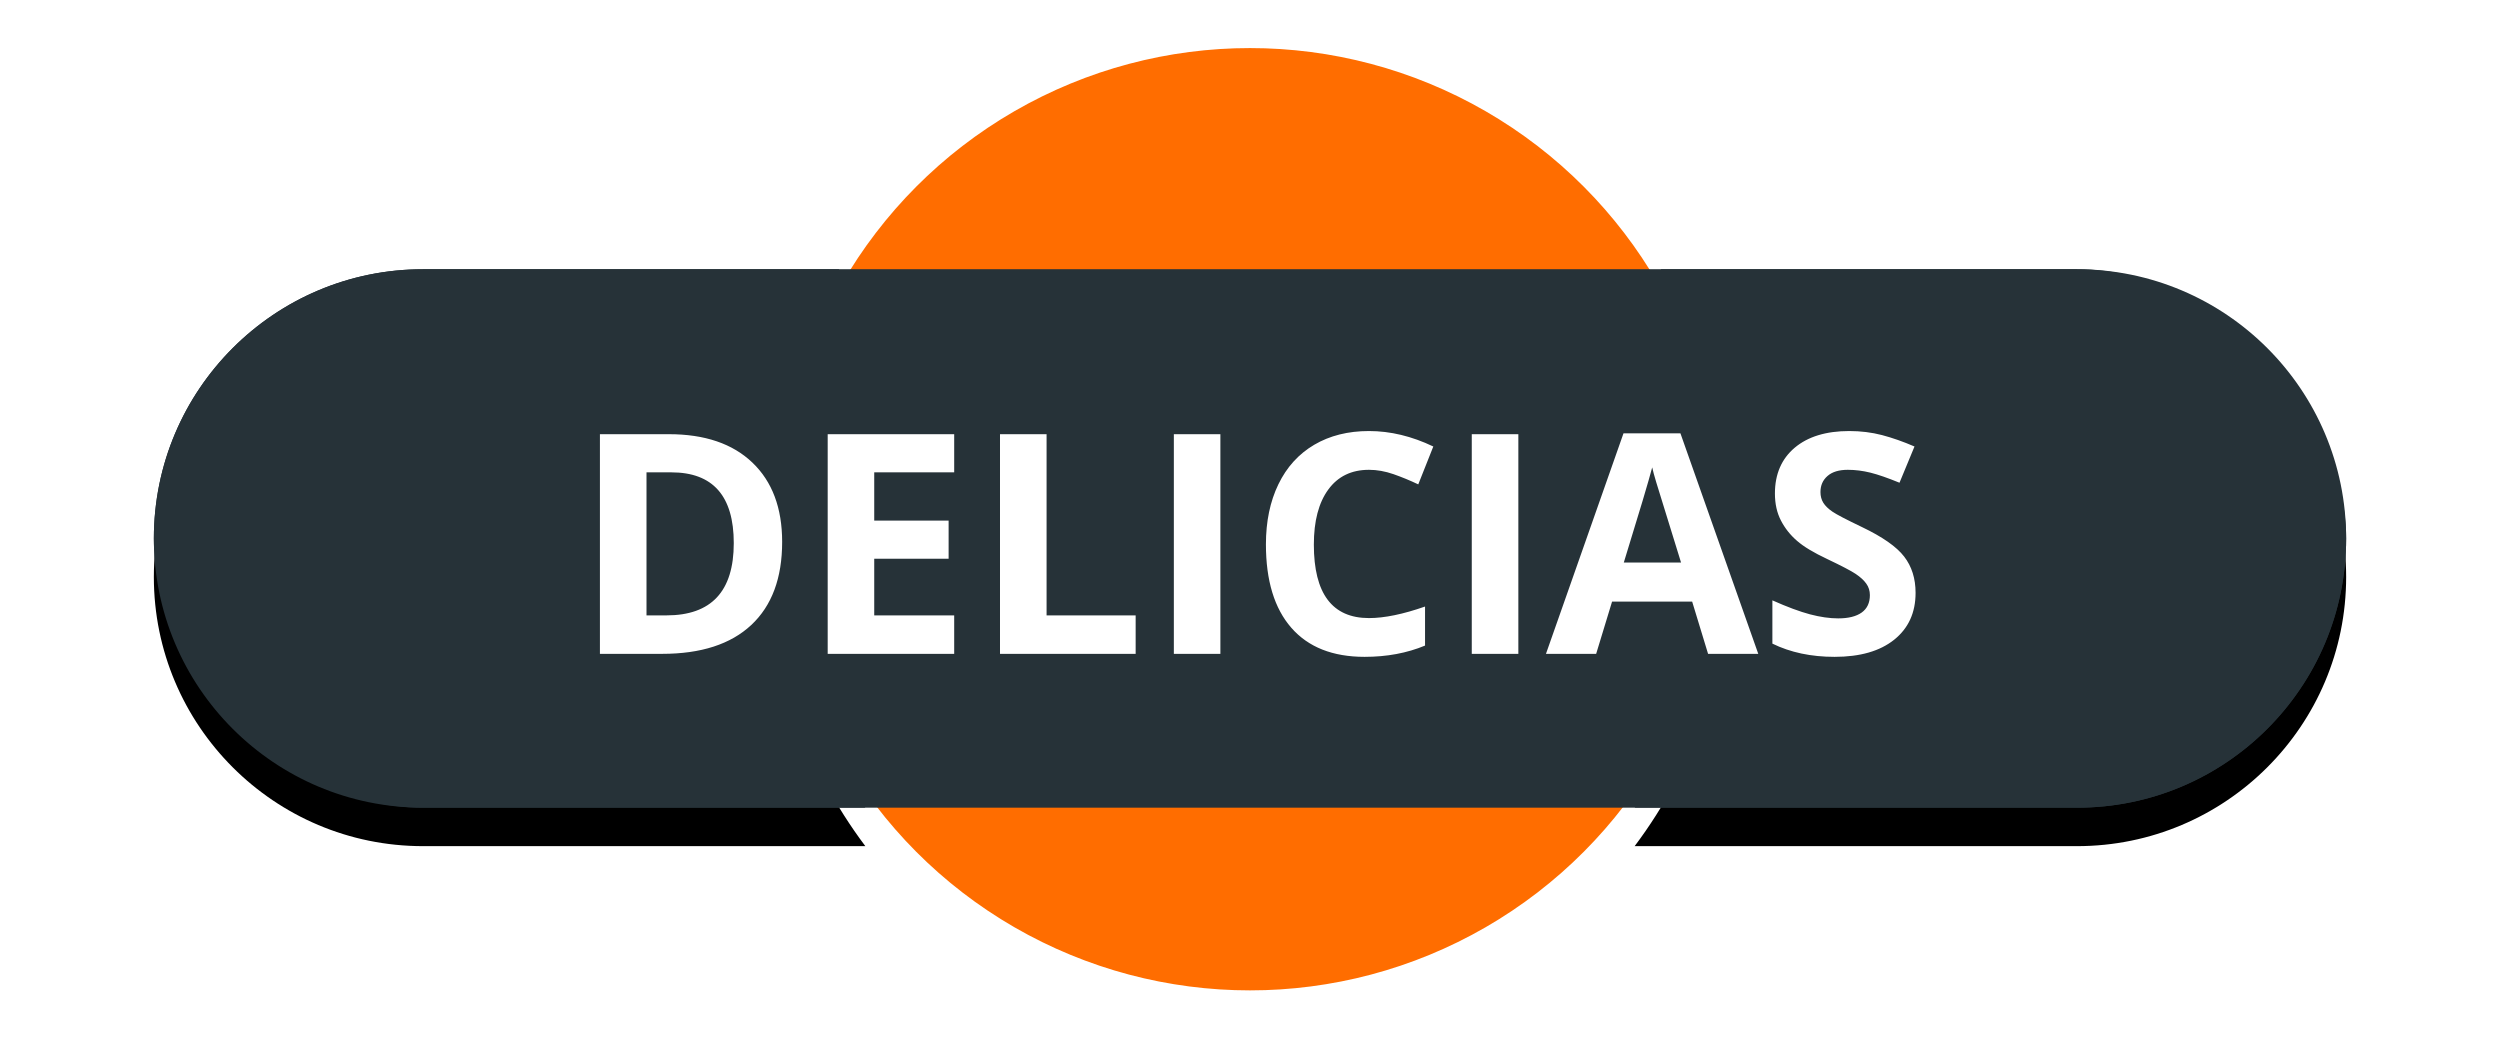 <?xml version="1.0" encoding="UTF-8"?>
<svg width="65px" height="27px" viewBox="0 0 65 27" version="1.1" xmlns="http://www.w3.org/2000/svg" xmlns:xlink="http://www.w3.org/1999/xlink">
    <!-- Generator: Sketch 48.2 (47327) - http://www.bohemiancoding.com/sketch -->
    <title>delicias</title>
    <desc>Created with Sketch.</desc>
    <defs>
        <path d="M17.821,6 C16.666,7.894 16,10.119 16,12.5 C16,15.314 16.93,17.911 18.499,20 L7,20 C3.134,20 4.73447626e-16,16.866 0,13 C-4.73447626e-16,9.134 3.134,6 7,6 L17.821,6 Z M39.179,6 L50,6 C53.866,6 57,9.134 57,13 C57,16.866 53.866,20 50,20 L38.501,20 C40.07,17.911 41,15.314 41,12.5 C41,10.119 40.334,7.894 39.179,6 Z" id="path-1"></path>
        <filter x="-11.4%" y="-39.3%" width="122.8%" height="192.9%" filterUnits="objectBoundingBox" id="filter-2">
            <feOffset dx="0" dy="1" in="SourceAlpha" result="shadowOffsetOuter1"></feOffset>
            <feGaussianBlur stdDeviation="2" in="shadowOffsetOuter1" result="shadowBlurOuter1"></feGaussianBlur>
            <feColorMatrix values="0 0 0 0 0   0 0 0 0 0   0 0 0 0 0  0 0 0 0.5 0" type="matrix" in="shadowBlurOuter1"></feColorMatrix>
        </filter>
    </defs>
    <g id="Volcanes-fallas" stroke="none" stroke-width="1" fill="none" fill-rule="evenodd">
        <g id="delicias" transform="translate(4, 1)">
            <g id="ic_volcano_label-copy-19">
                <g id="Group-Copy-3" transform="translate(16, 0)">
                    <g id="Group-26-Copy-4"></g>
                </g>
                <circle id="Oval-2-Copy-5" stroke="#FFFFFF" stroke-width="0.5" fill="#FF6D00" cx="28.5" cy="12.5" r="12.5"></circle>
                <g id="Combined-Shape">
                    <use fill="black" fill-opacity="1" filter="url(#filter-2)" xlink:href="#path-1"></use>
                    <use fill="#263238" fill-rule="evenodd" xlink:href="#path-1"></use>
                </g>
                <rect id="Rectangle-2-Copy-4" fill="#263238" x="0" y="6" width="57" height="14" rx="7"></rect>
            </g>
            <path d="M16.336,13.09 C16.336,14.03 16.068,14.75 15.533,15.25 C14.998,15.75 14.225,16 13.215,16 L11.598,16 L11.598,10.289 L13.391,10.289 C14.323,10.289 15.047,10.535 15.562,11.027 C16.078,11.52 16.336,12.207 16.336,13.09 Z M15.078,13.121 C15.078,11.895 14.536,11.281 13.453,11.281 L12.809,11.281 L12.809,15 L13.328,15 C14.495,15 15.078,14.374 15.078,13.121 Z M20.809,16 L17.52,16 L17.52,10.289 L20.809,10.289 L20.809,11.281 L18.73,11.281 L18.73,12.535 L20.664,12.535 L20.664,13.527 L18.73,13.527 L18.73,15 L20.809,15 L20.809,16 Z M22,16 L22,10.289 L23.211,10.289 L23.211,15 L25.527,15 L25.527,16 L22,16 Z M26.52,16 L26.52,10.289 L27.73,10.289 L27.73,16 L26.52,16 Z M31.594,11.215 C31.138,11.215 30.785,11.386 30.535,11.729 C30.285,12.071 30.16,12.548 30.16,13.16 C30.16,14.434 30.638,15.07 31.594,15.07 C31.995,15.07 32.48,14.97 33.051,14.77 L33.051,15.785 C32.582,15.98 32.059,16.078 31.48,16.078 C30.65,16.078 30.014,15.826 29.574,15.322 C29.134,14.818 28.914,14.095 28.914,13.152 C28.914,12.559 29.022,12.038 29.238,11.592 C29.454,11.145 29.765,10.803 30.17,10.564 C30.575,10.326 31.049,10.207 31.594,10.207 C32.148,10.207 32.706,10.341 33.266,10.609 L32.875,11.594 C32.661,11.492 32.447,11.404 32.23,11.328 C32.014,11.253 31.802,11.215 31.594,11.215 Z M34.266,16 L34.266,10.289 L35.477,10.289 L35.477,16 L34.266,16 Z M40.41,16 L39.996,14.641 L37.914,14.641 L37.5,16 L36.195,16 L38.211,10.266 L39.691,10.266 L41.715,16 L40.41,16 Z M39.707,13.625 C39.324,12.393 39.109,11.697 39.061,11.535 C39.012,11.374 38.978,11.246 38.957,11.152 C38.871,11.486 38.625,12.31 38.219,13.625 L39.707,13.625 Z M45.805,14.414 C45.805,14.93 45.619,15.336 45.248,15.633 C44.877,15.93 44.361,16.078 43.699,16.078 C43.09,16.078 42.551,15.964 42.082,15.734 L42.082,14.609 C42.467,14.781 42.794,14.902 43.061,14.973 C43.327,15.043 43.572,15.078 43.793,15.078 C44.059,15.078 44.262,15.027 44.404,14.926 C44.546,14.824 44.617,14.673 44.617,14.473 C44.617,14.361 44.586,14.261 44.523,14.174 C44.461,14.087 44.369,14.003 44.248,13.922 C44.127,13.841 43.88,13.712 43.508,13.535 C43.159,13.371 42.897,13.214 42.723,13.062 C42.548,12.911 42.409,12.736 42.305,12.535 C42.201,12.335 42.148,12.1 42.148,11.832 C42.148,11.327 42.32,10.93 42.662,10.641 C43.005,10.352 43.478,10.207 44.082,10.207 C44.379,10.207 44.662,10.242 44.932,10.312 C45.201,10.383 45.483,10.482 45.777,10.609 L45.387,11.551 C45.082,11.426 44.83,11.339 44.631,11.289 C44.432,11.24 44.236,11.215 44.043,11.215 C43.814,11.215 43.638,11.268 43.516,11.375 C43.393,11.482 43.332,11.621 43.332,11.793 C43.332,11.9 43.357,11.993 43.406,12.072 C43.456,12.152 43.535,12.229 43.643,12.303 C43.751,12.377 44.007,12.51 44.41,12.703 C44.944,12.958 45.31,13.214 45.508,13.471 C45.706,13.727 45.805,14.042 45.805,14.414 Z" fill="#FFFFFF"></path>
        </g>
    </g>
</svg>